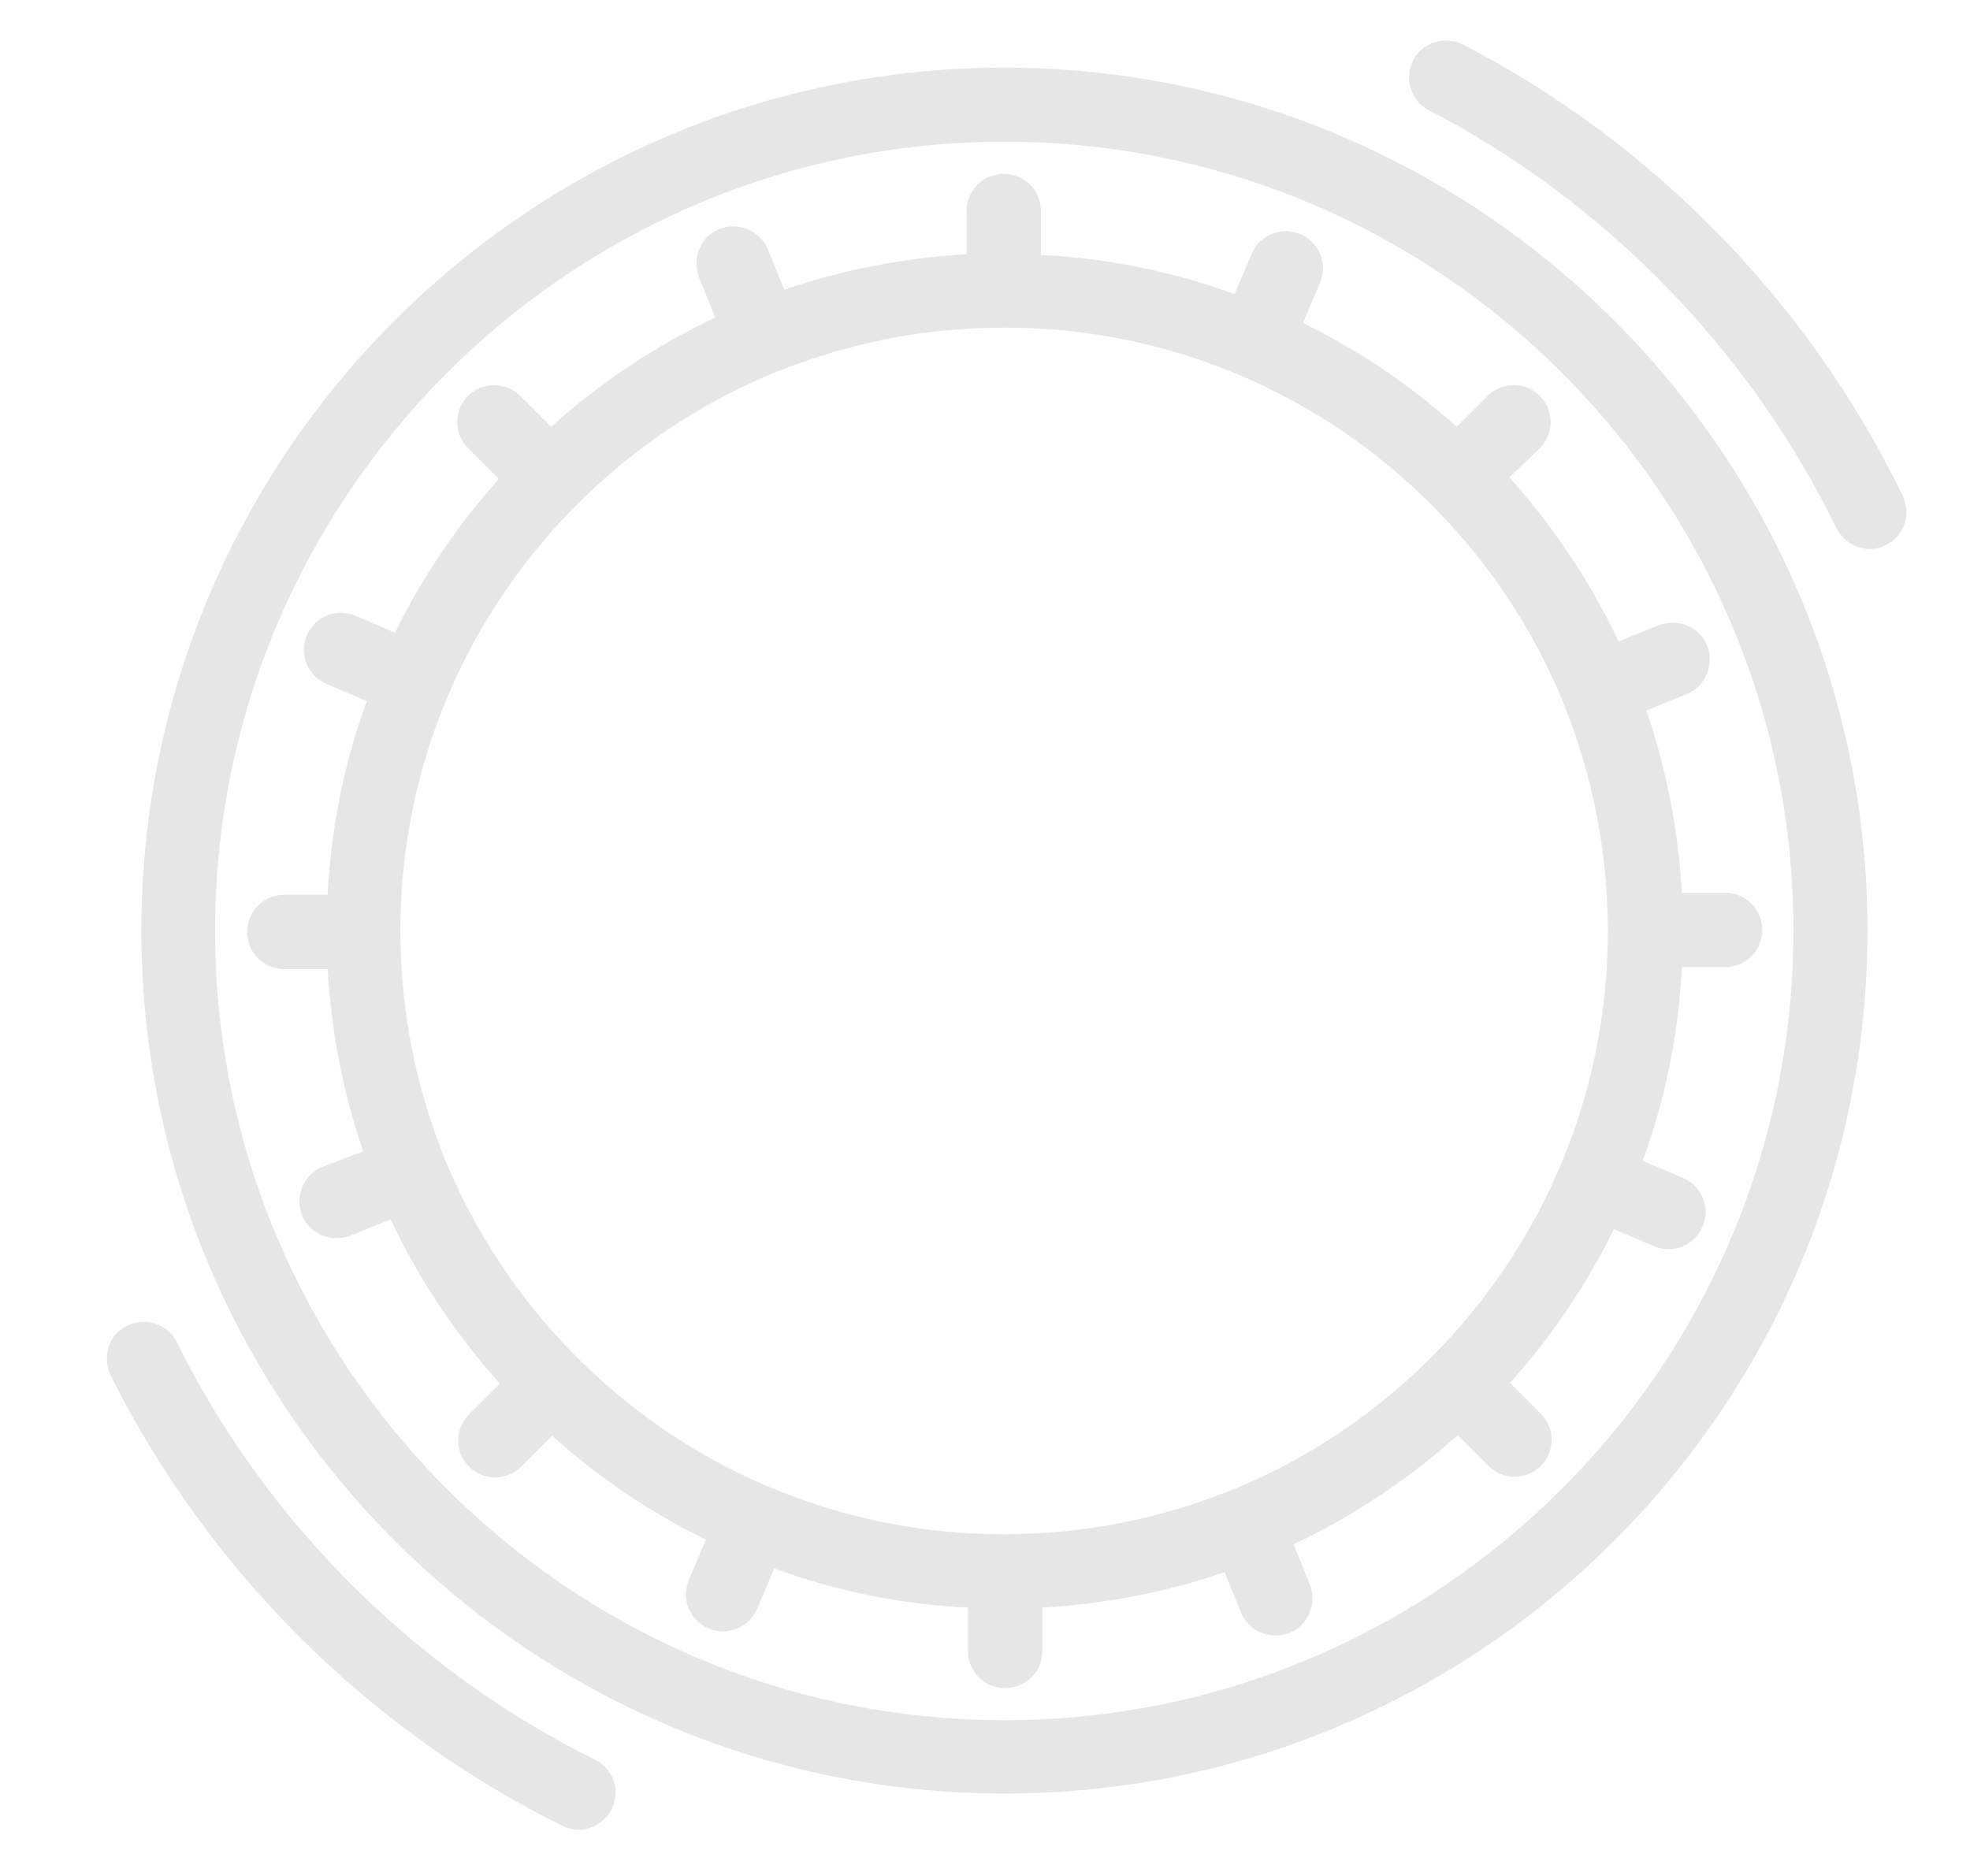 <?xml version="1.0" encoding="utf-8"?>
<!-- Generator: Adobe Illustrator 21.0.2, SVG Export Plug-In . SVG Version: 6.00 Build 0)  -->
<svg version="1.1" id="Layer_1" xmlns="http://www.w3.org/2000/svg" xmlns:xlink="http://www.w3.org/1999/xlink" x="0px" y="0px"
	 viewBox="0 0 588 560" style="enable-background:new 0 0 588 560;" xml:space="preserve">
<style type="text/css">
	.st0{fill:#E6E6E6;}
</style>
<g>
	<path class="st0" d="M177.6,525.3c-53.8-26.7-98.2-70.9-124.8-124.6c-2.6-5.5-9.3-7.6-14.8-5s-7.6,9.3-5,14.8
		c28.9,58,76.8,105.8,134.8,134.5c1.6,0.8,3.2,1.2,4.9,1.2c4,0,7.9-2.3,9.9-6.2C185.3,534.6,183.1,528,177.6,525.3z"/>
	<path class="st0" d="M459.6,133.8c4.3-4.3,4.3-11.3,0-15.6c-4.3-4.3-11.3-4.3-15.6,0l-9.2,9.2c-13.7-12.3-29.1-22.8-45.9-31l5.1-12
		c2.4-5.6-0.2-12.1-5.9-14.5c-5.6-2.4-12.1,0.2-14.5,5.9l-5.1,12c-18.2-6.7-37.7-10.7-57.8-11.7V63c0-6.2-4.9-11.1-11.1-11.1
		s-11.1,5-11.1,11.1v12.9c-18.9,1.1-37.3,4.7-54.4,10.6l-4.9-12c-2.3-5.7-8.7-8.3-14.4-6.2c-5.7,2.3-8.3,8.7-6.2,14.4l4.9,12.1
		c-17.9,8.4-34.4,19.5-49,32.6l-9.2-9.2c-4.3-4.3-11.3-4.3-15.6,0s-4.3,11.3,0,15.6l9.2,9.2c-12.3,13.7-22.8,29.1-31,45.9l-11.8-5.1
		c-5.6-2.4-12.1,0.2-14.5,5.9c-2.4,5.6,0.2,12.1,5.9,14.5l12,5.1c-6.7,18.2-10.7,37.7-11.7,57.8H84.9c-6.2,0-11.1,4.9-11.1,11.1
		s4.9,11.1,11.1,11.1h12.9c1.1,18.9,4.7,37.3,10.6,54.4l-12.1,4.6c-5.7,2.3-8.3,8.7-6.2,14.4c2.3,5.7,8.7,8.3,14.4,6.2l12.1-4.9
		c8.4,17.9,19.5,34.4,32.6,49l-9.2,9.2c-4.3,4.3-4.3,11.3,0,15.6c4.3,4.3,11.3,4.3,15.6,0l9.2-9.2c13.7,12.3,29.1,22.8,45.9,31
		l-5.1,12c-2.4,5.6,0.2,12.1,5.9,14.5c5.6,2.4,12.1-0.2,14.5-5.9l5.1-12c18.2,6.7,37.7,10.7,57.8,11.7v12.9
		c0,6.2,4.9,11.1,11.1,11.1s11.1-4.9,11.1-11.1v-12.9c18.9-1.1,37.3-4.7,54.4-10.6l4.9,12c2.3,5.7,8.7,8.3,14.4,6.2
		c5.7-2.3,8.3-8.7,6.2-14.4l-4.9-12.1c17.9-8.4,34.4-19.5,49-32.6l9.2,9.2c4.3,4.3,11.3,4.3,15.6,0c4.3-4.3,4.3-11.3,0-15.6
		l-9.2-9.2c12.3-13.7,22.8-29.1,31-45.9l12,5.1c5.6,2.4,12.1-0.2,14.5-5.9c2.4-5.6-0.2-12.1-5.9-14.5l-12-5.1
		c6.7-18.2,10.7-37.7,11.7-57.8h12.9c6.2,0,11.1-4.9,11.1-11.1s-5-11.1-11.1-11.1H502c-1.1-18.9-4.7-37.3-10.6-54.4l12-4.9
		c5.7-2.3,8.3-8.7,6.2-14.4c-2.3-5.7-8.7-8.3-14.4-6.2l-12.1,4.9c-8.4-17.9-19.5-34.4-32.6-49L459.6,133.8z M466.8,210.2
		c0,0.1,0.1,0.2,0.1,0.3s0.1,0.2,0.1,0.3c8.3,20.8,12.9,43.4,12.9,67.2c0,75.4-46.6,140.2-112.5,166.9c-0.1,0-0.5,0.2-0.6,0.2
		c-20.8,8.3-43.4,12.9-67.3,12.9c-24.9,0-48.7-5.1-70.3-14.3c0,0,0,0-0.1,0l0,0c-43.6-18.6-78.5-54-96.5-98.1c0-0.1-0.1-0.2-0.1-0.3
		s-0.1-0.2-0.1-0.3c-8.3-20.8-12.9-43.4-12.9-67.2c0-75.4,46.6-140.2,112.5-166.9c0.1,0,0.5-0.2,0.6-0.2
		c20.8-8.3,43.4-12.9,67.2-12.9C375.1,97.7,440,144.3,466.8,210.2z"/>
	<path class="st0" d="M299.8,20.2c-142.1,0-257.6,115.6-257.6,257.6s115.6,257.6,257.6,257.6c142.1,0,257.6-115.6,257.6-257.6
		S441.8,20.2,299.8,20.2z M299.8,513.5c-129.9,0-235.6-105.8-235.6-235.6S169.9,42.3,299.8,42.3s235.5,105.6,235.5,235.5
		S429.7,513.5,299.8,513.5z"/>
	<path class="st0" d="M567.9,148C540.1,90.5,493.5,42.7,436.7,13.3c-5.4-2.7-12.1-0.7-14.9,4.7s-0.7,12.1,4.7,14.9
		c52.6,27.3,95.7,71.6,121.6,124.7c2,3.9,5.9,6.3,10,6.3c1.7,0,3.2-0.4,4.8-1.2C568.3,160.1,570.6,153.4,567.9,148z"/>
</g>
</svg>
